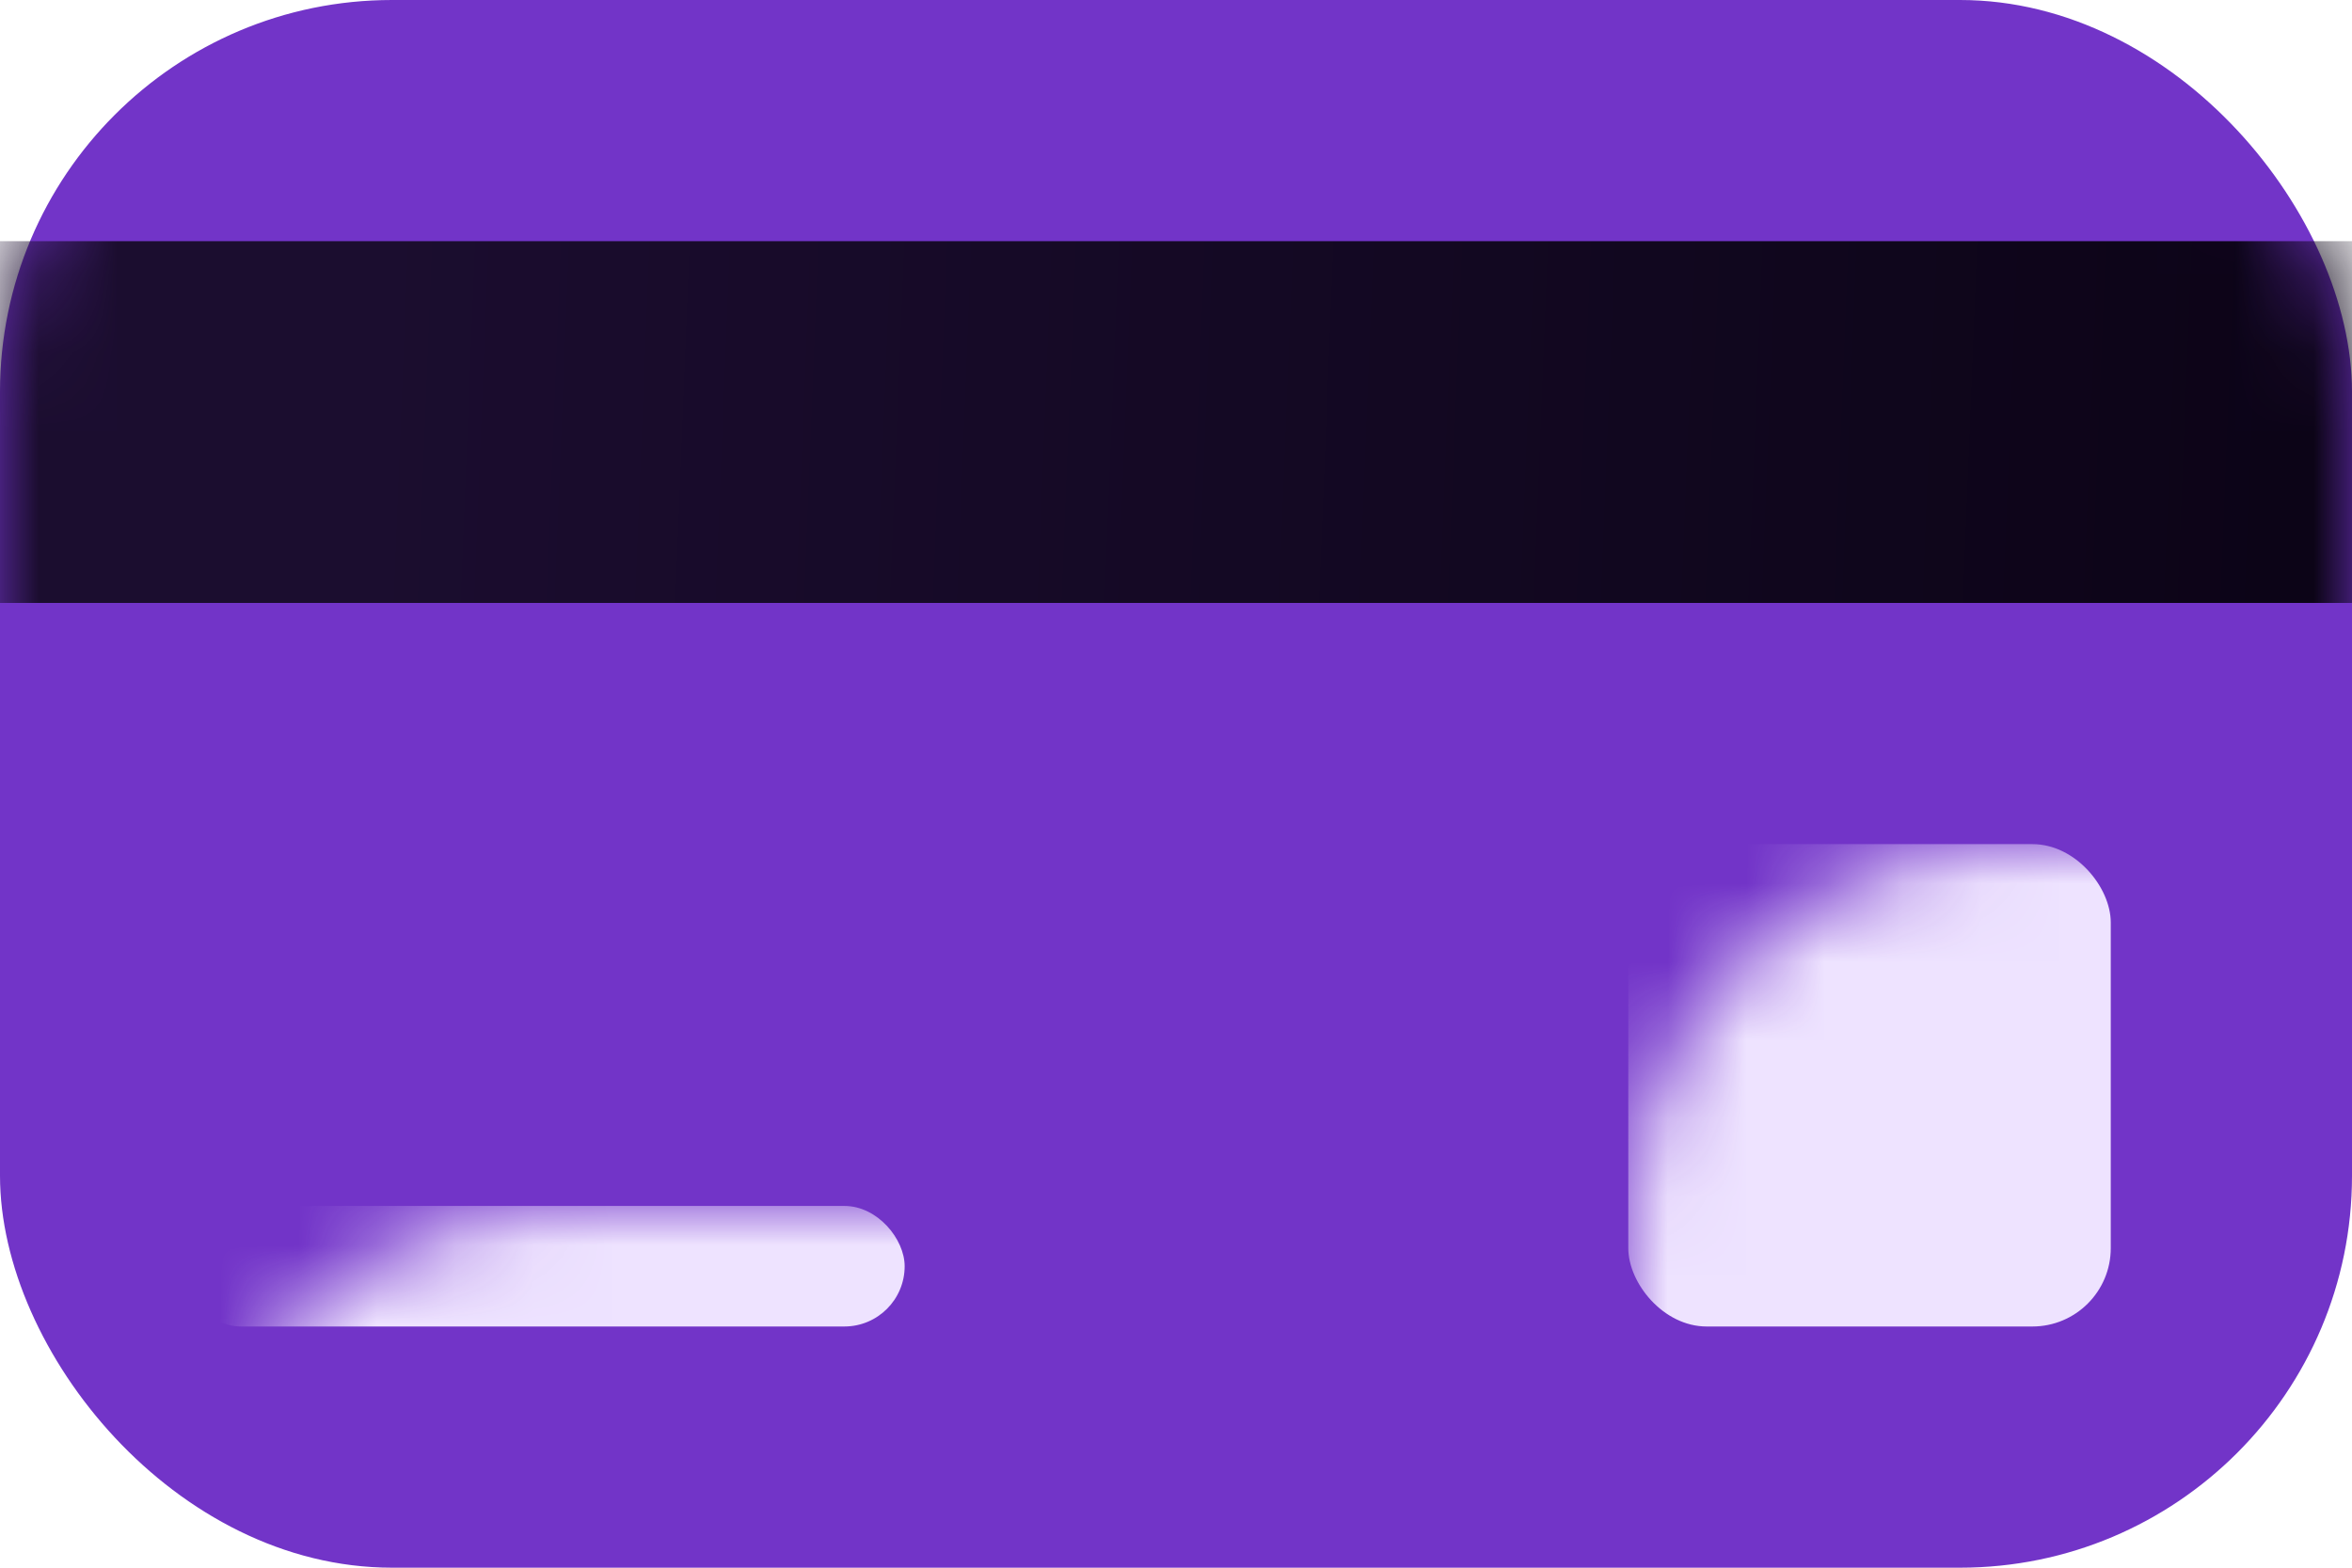 <svg width="30" height="20" xmlns="http://www.w3.org/2000/svg" xmlns:xlink="http://www.w3.org/1999/xlink"><defs><linearGradient x1="15.617%" y1="49.501%" x2="97.056%" y2="50%" id="b"><stop stop-color="#1B0D2F" offset="0%"/><stop stop-color="#0C0417" offset="100%"/></linearGradient><rect id="a" x="0" y="0" width="30" height="20" rx="5"/></defs><g fill="none" fill-rule="evenodd"><mask id="c" fill="#fff"><use xlink:href="#a"/></mask><use fill="#7234C8" xlink:href="#a"/><path fill="url(#b)" mask="url(#c)" d="M0 3.077h30v4.615H0z"/><rect fill="#EEE3FF" mask="url(#c)" x="2.308" y="15.385" width="9.231" height="1.538" rx=".769"/><rect fill="#EEE3FF" mask="url(#c)" x="20.769" y="10.769" width="6.154" height="6.154" rx="1"/></g></svg>
